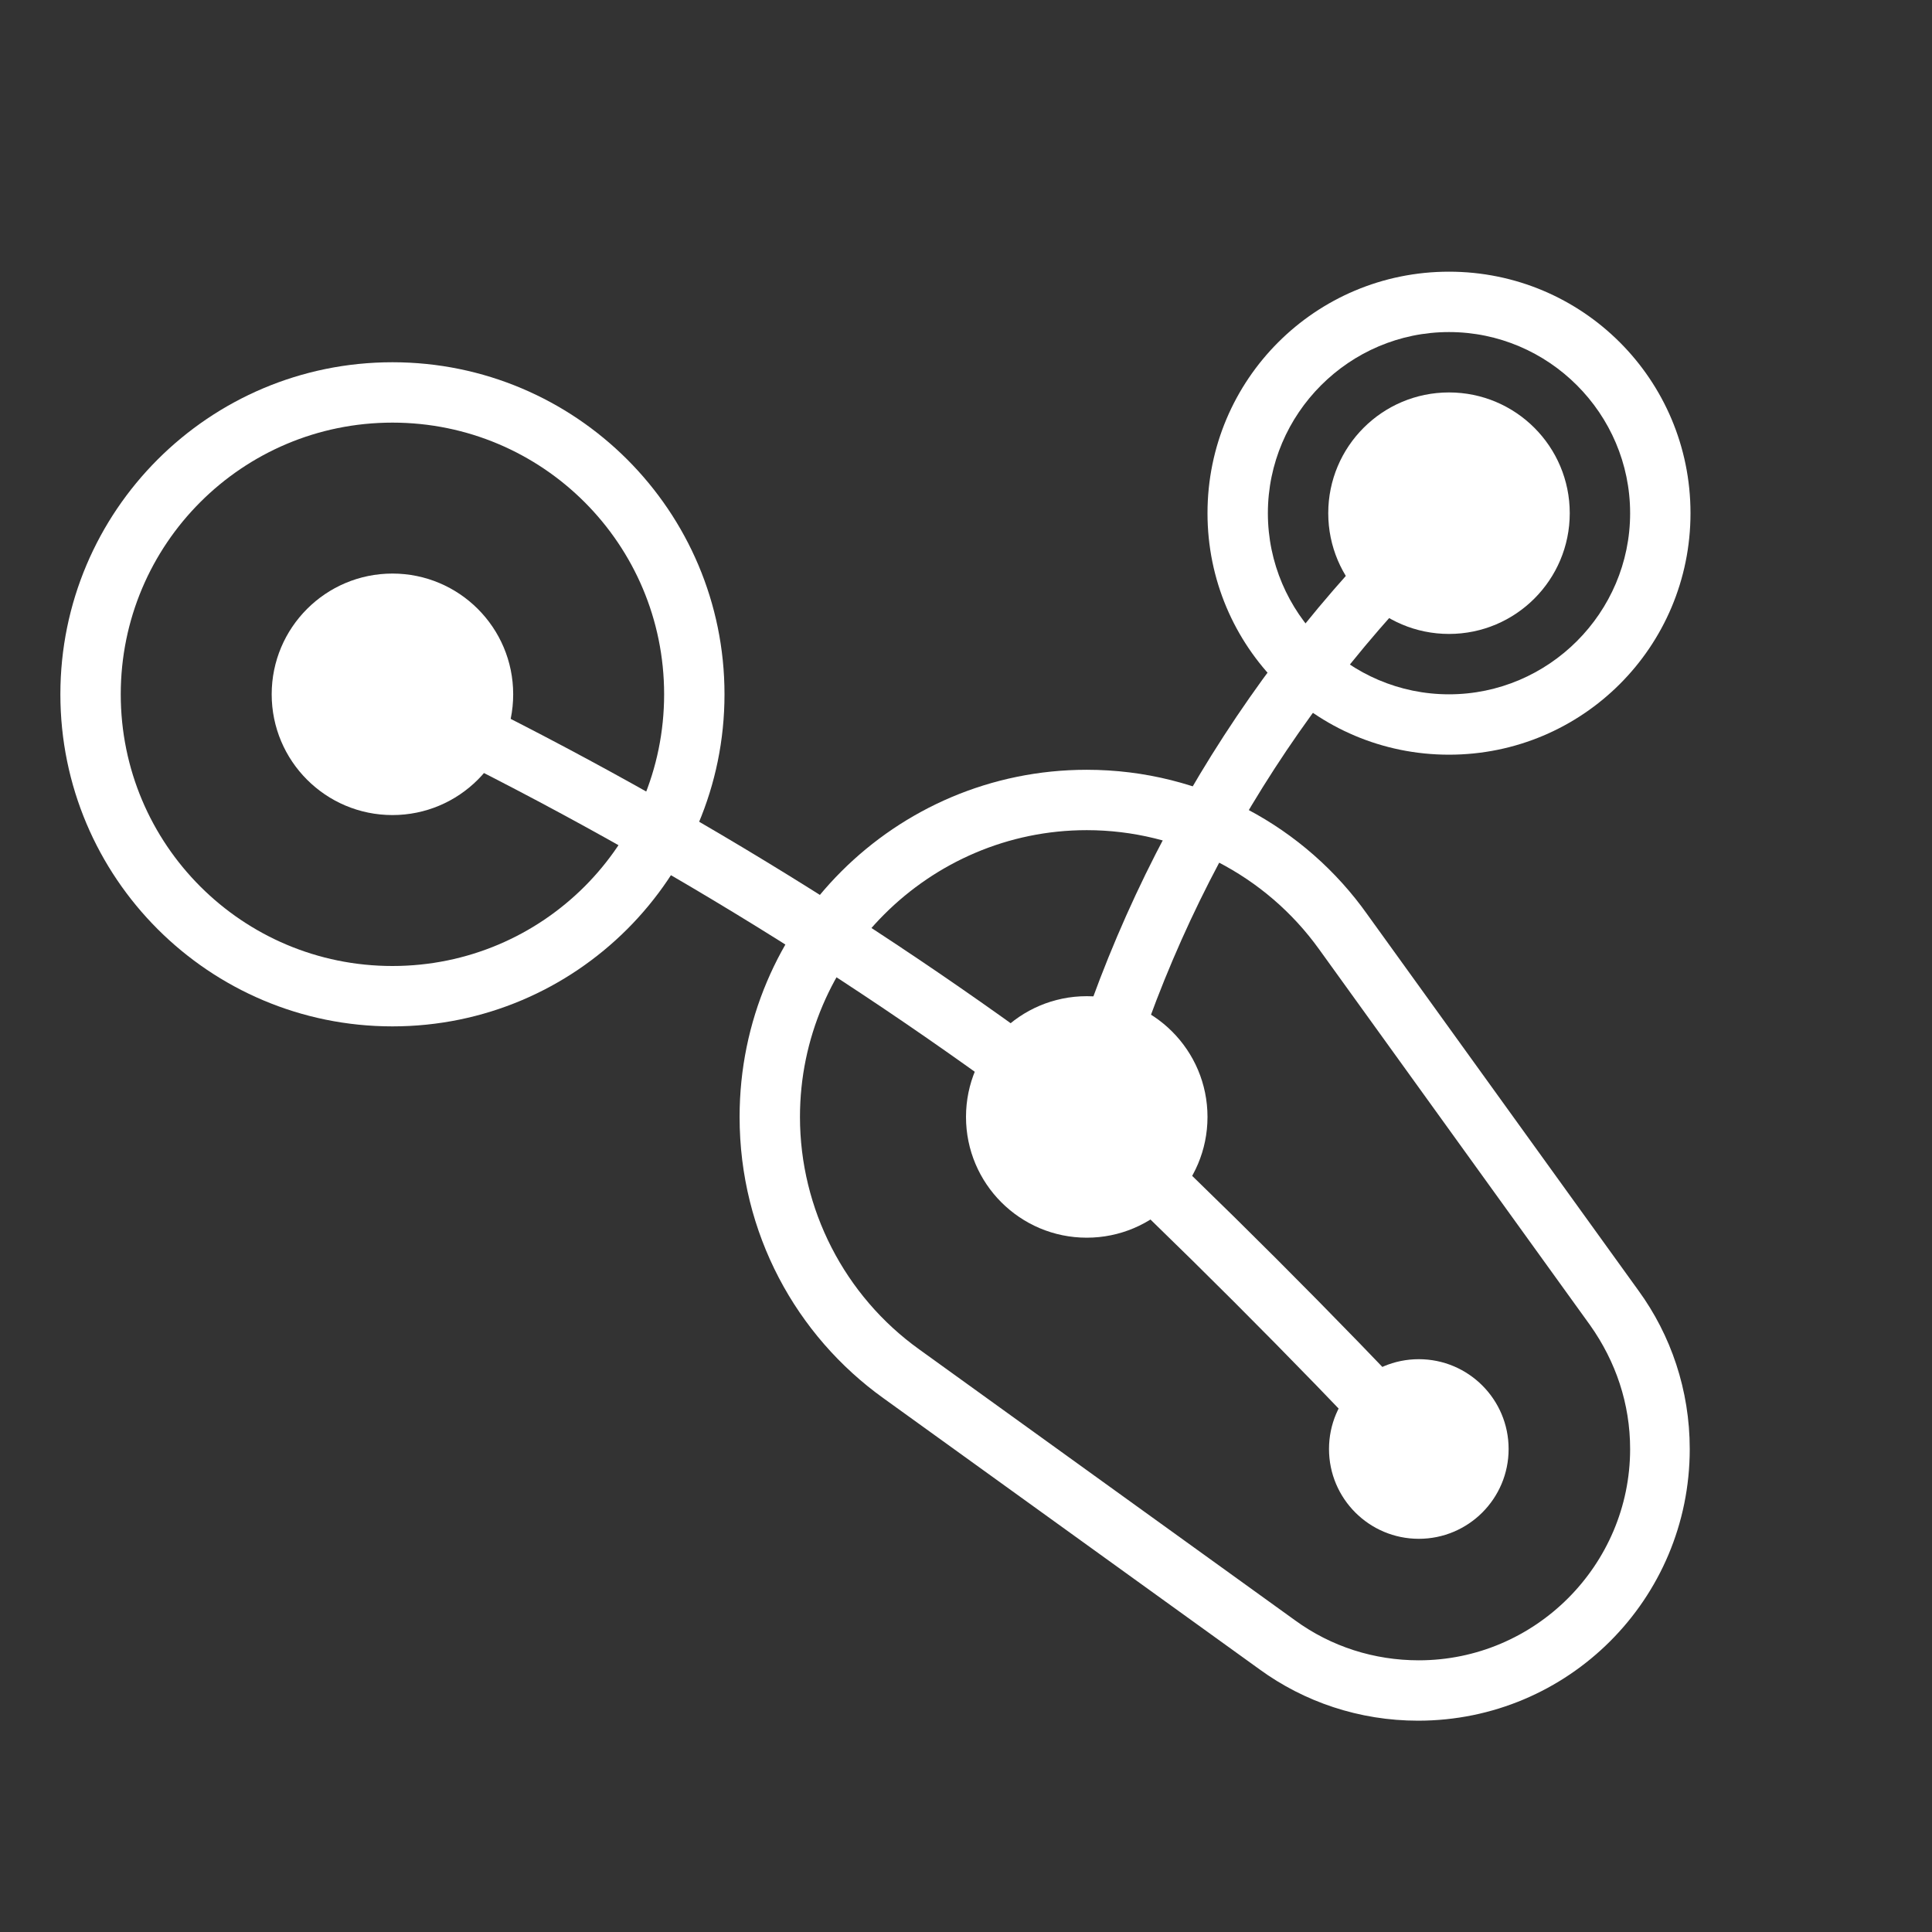 <?xml version="1.0" encoding="utf-8"?>
<!-- Generator: Adobe Illustrator 22.1.0, SVG Export Plug-In . SVG Version: 6.00 Build 0)  -->
<svg version="1.1" id="Layer_1" xmlns="http://www.w3.org/2000/svg" xmlns:xlink="http://www.w3.org/1999/xlink" x="0px" y="0px"
	 viewBox="0 0 256 256" style="enable-background:new 0 0 256 256;" xml:space="preserve">
<rect x="0" y="0" width="256" height="256" fill="#333333" stroke="none"/>
<style type="text/css">
	.st0{fill:#FFFFFF;}
	.st1{fill:none;stroke:#FFFFFF;stroke-width:8;stroke-miterlimit:10;}
</style>
<g>
	<path class="st0" d="M192,44c13.2,0,24,10.8,24,24s-10.8,24-24,24s-24-10.8-24-24S178.8,44,192,44 M192,36c-17.7,0-32,14.3-32,32
		s14.3,32,32,32s32-14.3,32-32S209.7,36,192,36L192,36z"/>
</g>
<g>
	<path class="st0" d="M52,56c19.9,0,36,16.1,36,36s-16.1,36-36,36s-36-16.1-36-36S32.1,56,52,56 M52,48C27.7,48,8,67.7,8,92
		s19.7,44,44,44s44-19.7,44-44S76.3,48,52,48L52,48z"/>
</g>
<path class="st1" d="M192,68c-23.1,21.7-39.8,49.4-48,80"/>
<path class="st1" d="M188,192c-14.2-15.1-28.9-29.8-44-44"/>
<path class="st1" d="M52,92c32.5,15.4,63.4,34.2,92,56"/>
<circle class="st0" cx="52" cy="92" r="16"/>
<circle class="st0" cx="192" cy="68" r="16"/>
<circle class="st0" cx="188" cy="192" r="11.9"/>
<circle class="st0" cx="144" cy="148" r="16"/>
<g>
	<path class="st0" d="M144,110c12.2,0,23.7,5.9,30.8,15.8l35.9,49.8c3.4,4.8,5.3,10.4,5.3,16.4c0,15.4-12.6,28-28,28
		c-5.9,0-11.6-1.8-16.4-5.3l-49.8-35.9c-9.9-7.1-15.8-18.6-15.8-30.8C106,127.1,123.1,110,144,110 M144,102c-25.4,0-46,20.6-46,46
		c0,15.4,7.5,29,19.1,37.3l49.8,35.9c5.9,4.3,13.2,6.8,21,6.8c19.9,0,36-16.1,36-36c0-7.8-2.5-15.1-6.8-21l-35.9-49.8
		C173,109.6,159.4,102,144,102L144,102z"/>
</g>
</svg>
